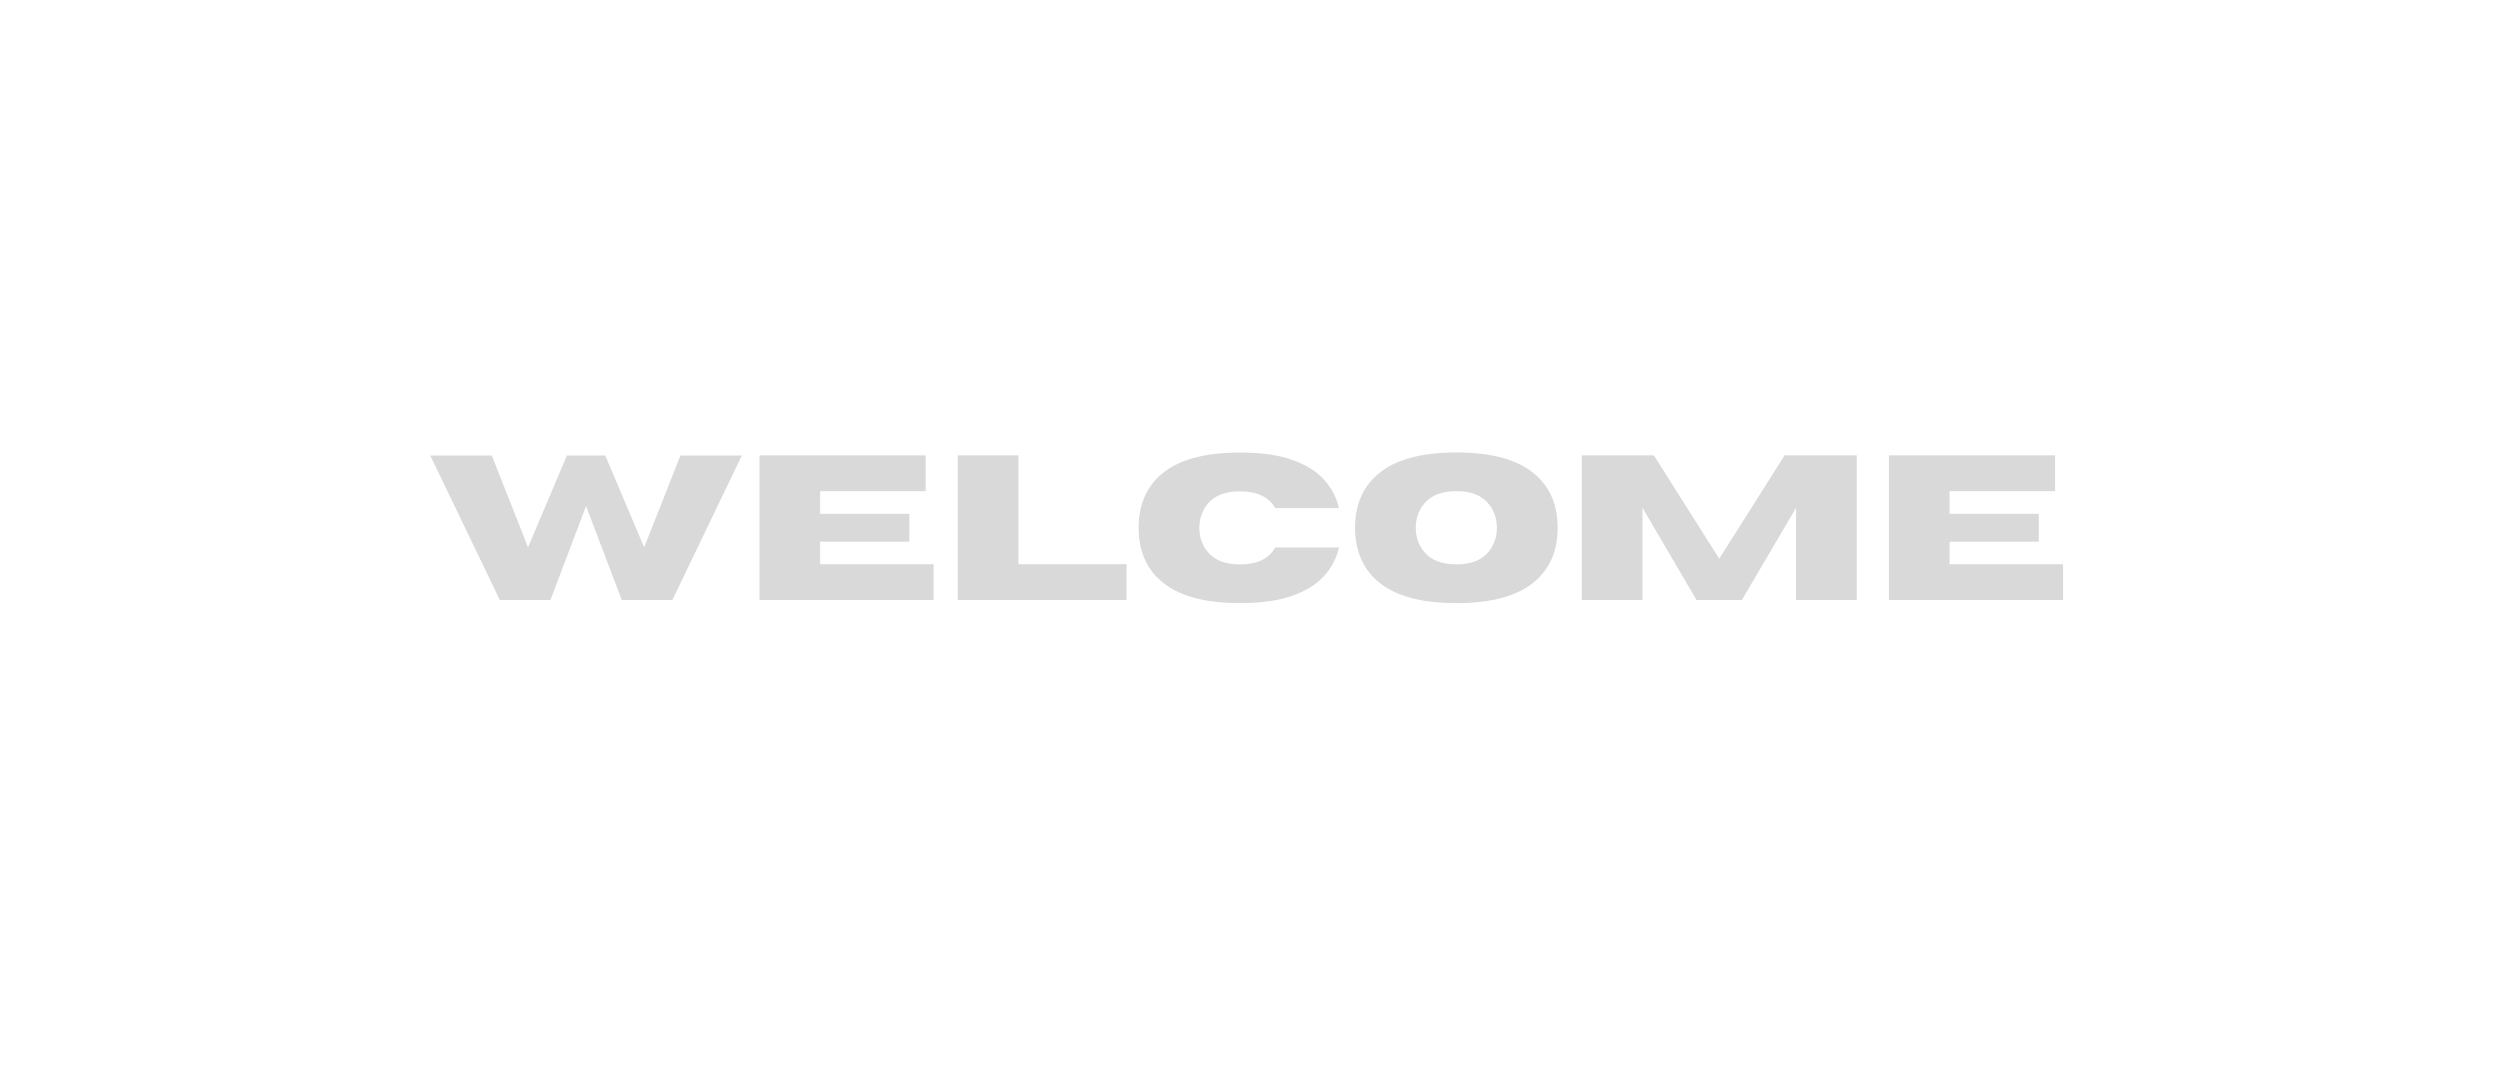 <svg xmlns="http://www.w3.org/2000/svg" xmlns:xlink="http://www.w3.org/1999/xlink" width="700" zoomAndPan="magnify" viewBox="0 0 525 225" height="300" preserveAspectRatio="xMidYMid meet" version="1.0"><defs><g/></defs><g fill="#d9d9d9" fill-opacity="1"><g transform="translate(90.042, 126.001)"><g><path d="M 51.156 0 L 40.531 0 L 33.031 -19.719 L 25.547 0 L 14.922 0 L 0.312 -30.344 L 13.234 -30.344 L 20.844 -11.062 L 29.016 -30.344 L 37.062 -30.344 L 45.234 -11.062 L 52.844 -30.344 L 65.75 -30.344 Z M 51.156 0 "/></g></g></g><g fill="#d9d9d9" fill-opacity="1"><g transform="translate(156.104, 126.001)"><g><path d="M 39.953 0 L 3.391 0 L 3.391 -30.375 L 38.281 -30.375 L 38.281 -22.859 L 16.125 -22.859 L 16.125 -18.094 L 34.859 -18.094 L 34.859 -12.25 L 16.125 -12.25 L 16.125 -7.516 L 39.953 -7.516 Z M 39.953 0 "/></g></g></g><g fill="#d9d9d9" fill-opacity="1"><g transform="translate(197.747, 126.001)"><g><path d="M 38.828 0 L 3.391 0 L 3.391 -30.375 L 16.125 -30.375 L 16.125 -7.516 L 38.828 -7.516 Z M 38.828 0 "/></g></g></g><g fill="#d9d9d9" fill-opacity="1"><g transform="translate(237.423, 126.001)"><g><path d="M 22.969 0.656 C 15.457 0.656 9.93 -0.891 6.391 -3.984 C 3.254 -6.703 1.688 -10.426 1.688 -15.156 C 1.688 -19.883 3.254 -23.613 6.391 -26.344 C 9.93 -29.426 15.457 -30.969 22.969 -30.969 C 27.363 -30.969 31 -30.461 33.875 -29.453 C 36.758 -28.441 39 -27.062 40.594 -25.312 C 42.188 -23.562 43.242 -21.555 43.766 -19.297 L 30.375 -19.297 C 29.031 -21.648 26.562 -22.828 22.969 -22.828 C 19.883 -22.828 17.617 -21.941 16.172 -20.172 C 15.016 -18.754 14.438 -17.082 14.438 -15.156 C 14.438 -13.219 15.016 -11.547 16.172 -10.141 C 17.617 -8.359 19.883 -7.469 22.969 -7.469 C 26.562 -7.469 29.031 -8.656 30.375 -11.031 L 43.766 -11.031 C 43.242 -8.758 42.188 -6.75 40.594 -5 C 39 -3.25 36.758 -1.867 33.875 -0.859 C 31 0.148 27.363 0.656 22.969 0.656 Z M 22.969 0.656 "/></g></g></g><g fill="#d9d9d9" fill-opacity="1"><g transform="translate(282.875, 126.001)"><g><path d="M 22.969 0.656 C 15.457 0.656 9.93 -0.891 6.391 -3.984 C 3.254 -6.711 1.688 -10.441 1.688 -15.172 C 1.688 -19.891 3.254 -23.613 6.391 -26.344 C 9.93 -29.438 15.457 -30.984 22.969 -30.984 C 30.469 -30.984 35.988 -29.438 39.531 -26.344 C 42.664 -23.613 44.234 -19.891 44.234 -15.172 C 44.234 -10.441 42.664 -6.711 39.531 -3.984 C 35.988 -0.891 30.469 0.656 22.969 0.656 Z M 22.969 -7.484 C 26.039 -7.484 28.297 -8.367 29.734 -10.141 C 30.891 -11.566 31.469 -13.242 31.469 -15.172 C 31.469 -17.109 30.891 -18.781 29.734 -20.188 C 28.297 -21.969 26.039 -22.859 22.969 -22.859 C 19.883 -22.859 17.617 -21.969 16.172 -20.188 C 15.016 -18.781 14.438 -17.109 14.438 -15.172 C 14.438 -13.242 15.016 -11.566 16.172 -10.141 C 17.617 -8.367 19.883 -7.484 22.969 -7.484 Z M 22.969 -7.484 "/></g></g></g><g fill="#d9d9d9" fill-opacity="1"><g transform="translate(328.792, 126.001)"><g><path d="M 61.125 0 L 48.375 0 L 48.375 -19.359 L 37 0 L 27.484 0 L 16.125 -19.359 L 16.125 0 L 3.391 0 L 3.391 -30.375 L 18.516 -30.375 L 32.25 -8.672 L 45.969 -30.375 L 61.125 -30.375 Z M 61.125 0 "/></g></g></g><g fill="#d9d9d9" fill-opacity="1"><g transform="translate(393.288, 126.001)"><g><path d="M 39.953 0 L 3.391 0 L 3.391 -30.375 L 38.281 -30.375 L 38.281 -22.859 L 16.125 -22.859 L 16.125 -18.094 L 34.859 -18.094 L 34.859 -12.25 L 16.125 -12.25 L 16.125 -7.516 L 39.953 -7.516 Z M 39.953 0 "/></g></g></g></svg>